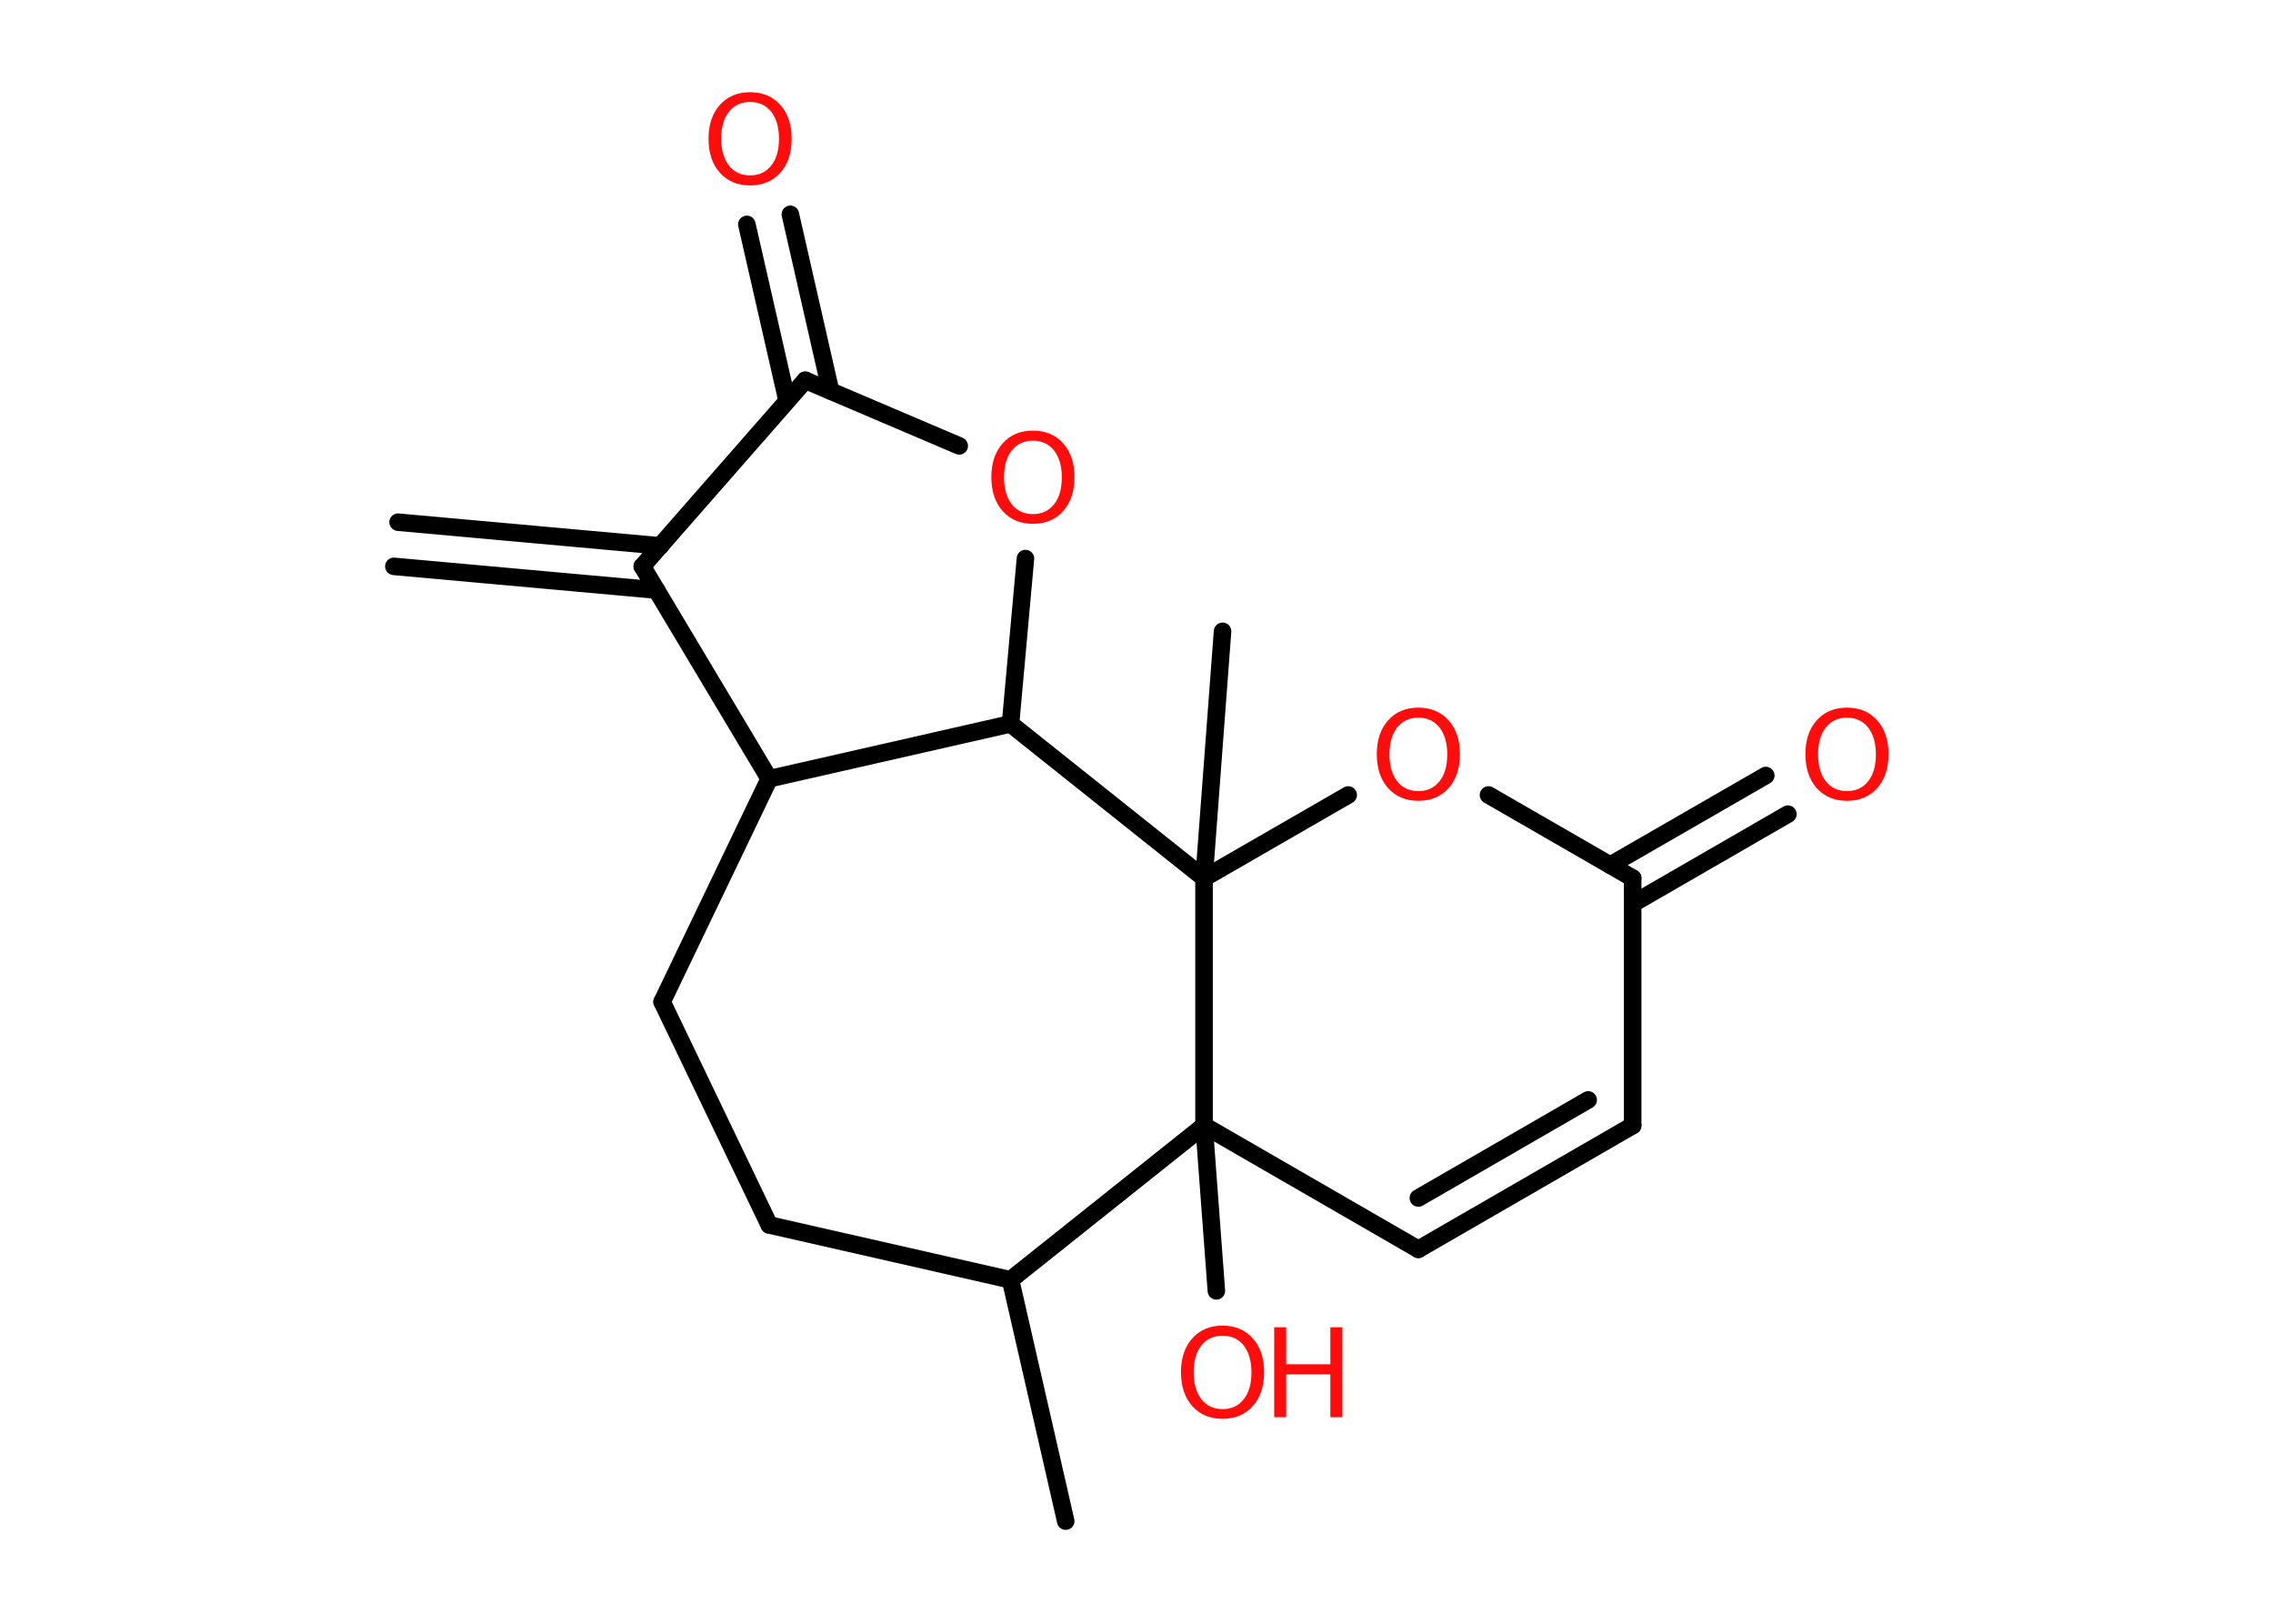 <?xml version='1.0' encoding='UTF-8'?>
<!DOCTYPE svg PUBLIC "-//W3C//DTD SVG 1.1//EN" "http://www.w3.org/Graphics/SVG/1.1/DTD/svg11.dtd">
<svg version='1.2' xmlns='http://www.w3.org/2000/svg' xmlns:xlink='http://www.w3.org/1999/xlink' width='70.0mm' height='50.0mm' viewBox='0 0 70.0 50.0'>
  <desc>Generated by the Chemistry Development Kit (http://github.com/cdk)</desc>
  <g stroke-linecap='round' stroke-linejoin='round' stroke='#000000' stroke-width='.54' fill='#FF0D0D'>
    <rect x='.0' y='.0' width='70.0' height='50.0' fill='#FFFFFF' stroke='none'/>
    <g id='mol1' class='mol'>
      <g id='mol1bnd1' class='bond'>
        <line x1='12.26' y1='16.08' x2='20.34' y2='16.81'/>
        <line x1='12.13' y1='17.44' x2='20.22' y2='18.17'/>
      </g>
      <line id='mol1bnd2' class='bond' x1='19.78' y1='17.44' x2='24.8' y2='11.71'/>
      <g id='mol1bnd3' class='bond'>
        <line x1='24.24' y1='12.34' x2='23.0' y2='6.91'/>
        <line x1='25.58' y1='12.04' x2='24.34' y2='6.6'/>
      </g>
      <line id='mol1bnd4' class='bond' x1='24.8' y1='11.71' x2='29.54' y2='13.73'/>
      <line id='mol1bnd5' class='bond' x1='31.58' y1='17.2' x2='31.12' y2='22.29'/>
      <line id='mol1bnd6' class='bond' x1='31.12' y1='22.29' x2='23.69' y2='23.98'/>
      <line id='mol1bnd7' class='bond' x1='19.78' y1='17.44' x2='23.69' y2='23.98'/>
      <line id='mol1bnd8' class='bond' x1='23.69' y1='23.98' x2='20.39' y2='30.85'/>
      <line id='mol1bnd9' class='bond' x1='20.39' y1='30.85' x2='23.69' y2='37.72'/>
      <line id='mol1bnd10' class='bond' x1='23.69' y1='37.72' x2='31.12' y2='39.41'/>
      <line id='mol1bnd11' class='bond' x1='31.12' y1='39.41' x2='32.82' y2='46.84'/>
      <line id='mol1bnd12' class='bond' x1='31.12' y1='39.41' x2='37.08' y2='34.66'/>
      <line id='mol1bnd13' class='bond' x1='37.08' y1='34.66' x2='37.46' y2='39.75'/>
      <line id='mol1bnd14' class='bond' x1='37.08' y1='34.66' x2='43.68' y2='38.47'/>
      <g id='mol1bnd15' class='bond'>
        <line x1='43.68' y1='38.47' x2='50.28' y2='34.66'/>
        <line x1='43.68' y1='36.89' x2='48.91' y2='33.87'/>
      </g>
      <line id='mol1bnd16' class='bond' x1='50.28' y1='34.66' x2='50.28' y2='27.04'/>
      <g id='mol1bnd17' class='bond'>
        <line x1='49.59' y1='26.64' x2='54.38' y2='23.88'/>
        <line x1='50.28' y1='27.83' x2='55.06' y2='25.07'/>
      </g>
      <line id='mol1bnd18' class='bond' x1='50.28' y1='27.04' x2='45.84' y2='24.48'/>
      <line id='mol1bnd19' class='bond' x1='41.52' y1='24.48' x2='37.08' y2='27.04'/>
      <line id='mol1bnd20' class='bond' x1='31.12' y1='22.29' x2='37.08' y2='27.04'/>
      <line id='mol1bnd21' class='bond' x1='37.08' y1='34.66' x2='37.08' y2='27.04'/>
      <line id='mol1bnd22' class='bond' x1='37.08' y1='27.04' x2='37.65' y2='19.44'/>
      <path id='mol1atm4' class='atom' d='M23.1 3.14q-.41 .0 -.65 .3q-.24 .3 -.24 .83q.0 .52 .24 .83q.24 .3 .65 .3q.41 .0 .65 -.3q.24 -.3 .24 -.83q.0 -.52 -.24 -.83q-.24 -.3 -.65 -.3zM23.1 2.84q.58 .0 .93 .39q.35 .39 .35 1.04q.0 .66 -.35 1.05q-.35 .39 -.93 .39q-.58 .0 -.93 -.39q-.35 -.39 -.35 -1.05q.0 -.65 .35 -1.04q.35 -.39 .93 -.39z' stroke='none'/>
      <path id='mol1atm5' class='atom' d='M31.81 13.57q-.41 .0 -.65 .3q-.24 .3 -.24 .83q.0 .52 .24 .83q.24 .3 .65 .3q.41 .0 .65 -.3q.24 -.3 .24 -.83q.0 -.52 -.24 -.83q-.24 -.3 -.65 -.3zM31.81 13.26q.58 .0 .93 .39q.35 .39 .35 1.04q.0 .66 -.35 1.05q-.35 .39 -.93 .39q-.58 .0 -.93 -.39q-.35 -.39 -.35 -1.05q.0 -.65 .35 -1.04q.35 -.39 .93 -.39z' stroke='none'/>
      <g id='mol1atm13' class='atom'>
        <path d='M37.65 41.13q-.41 .0 -.65 .3q-.24 .3 -.24 .83q.0 .52 .24 .83q.24 .3 .65 .3q.41 .0 .65 -.3q.24 -.3 .24 -.83q.0 -.52 -.24 -.83q-.24 -.3 -.65 -.3zM37.65 40.82q.58 .0 .93 .39q.35 .39 .35 1.04q.0 .66 -.35 1.05q-.35 .39 -.93 .39q-.58 .0 -.93 -.39q-.35 -.39 -.35 -1.05q.0 -.65 .35 -1.04q.35 -.39 .93 -.39z' stroke='none'/>
        <path d='M39.24 40.87h.37v1.14h1.36v-1.14h.37v2.77h-.37v-1.32h-1.36v1.32h-.37v-2.77z' stroke='none'/>
      </g>
      <path id='mol1atm17' class='atom' d='M56.88 22.1q-.41 .0 -.65 .3q-.24 .3 -.24 .83q.0 .52 .24 .83q.24 .3 .65 .3q.41 .0 .65 -.3q.24 -.3 .24 -.83q.0 -.52 -.24 -.83q-.24 -.3 -.65 -.3zM56.88 21.79q.58 .0 .93 .39q.35 .39 .35 1.04q.0 .66 -.35 1.05q-.35 .39 -.93 .39q-.58 .0 -.93 -.39q-.35 -.39 -.35 -1.05q.0 -.65 .35 -1.04q.35 -.39 .93 -.39z' stroke='none'/>
      <path id='mol1atm18' class='atom' d='M43.68 22.1q-.41 .0 -.65 .3q-.24 .3 -.24 .83q.0 .52 .24 .83q.24 .3 .65 .3q.41 .0 .65 -.3q.24 -.3 .24 -.83q.0 -.52 -.24 -.83q-.24 -.3 -.65 -.3zM43.68 21.79q.58 .0 .93 .39q.35 .39 .35 1.04q.0 .66 -.35 1.05q-.35 .39 -.93 .39q-.58 .0 -.93 -.39q-.35 -.39 -.35 -1.05q.0 -.65 .35 -1.04q.35 -.39 .93 -.39z' stroke='none'/>
    </g>
  </g>
</svg>
